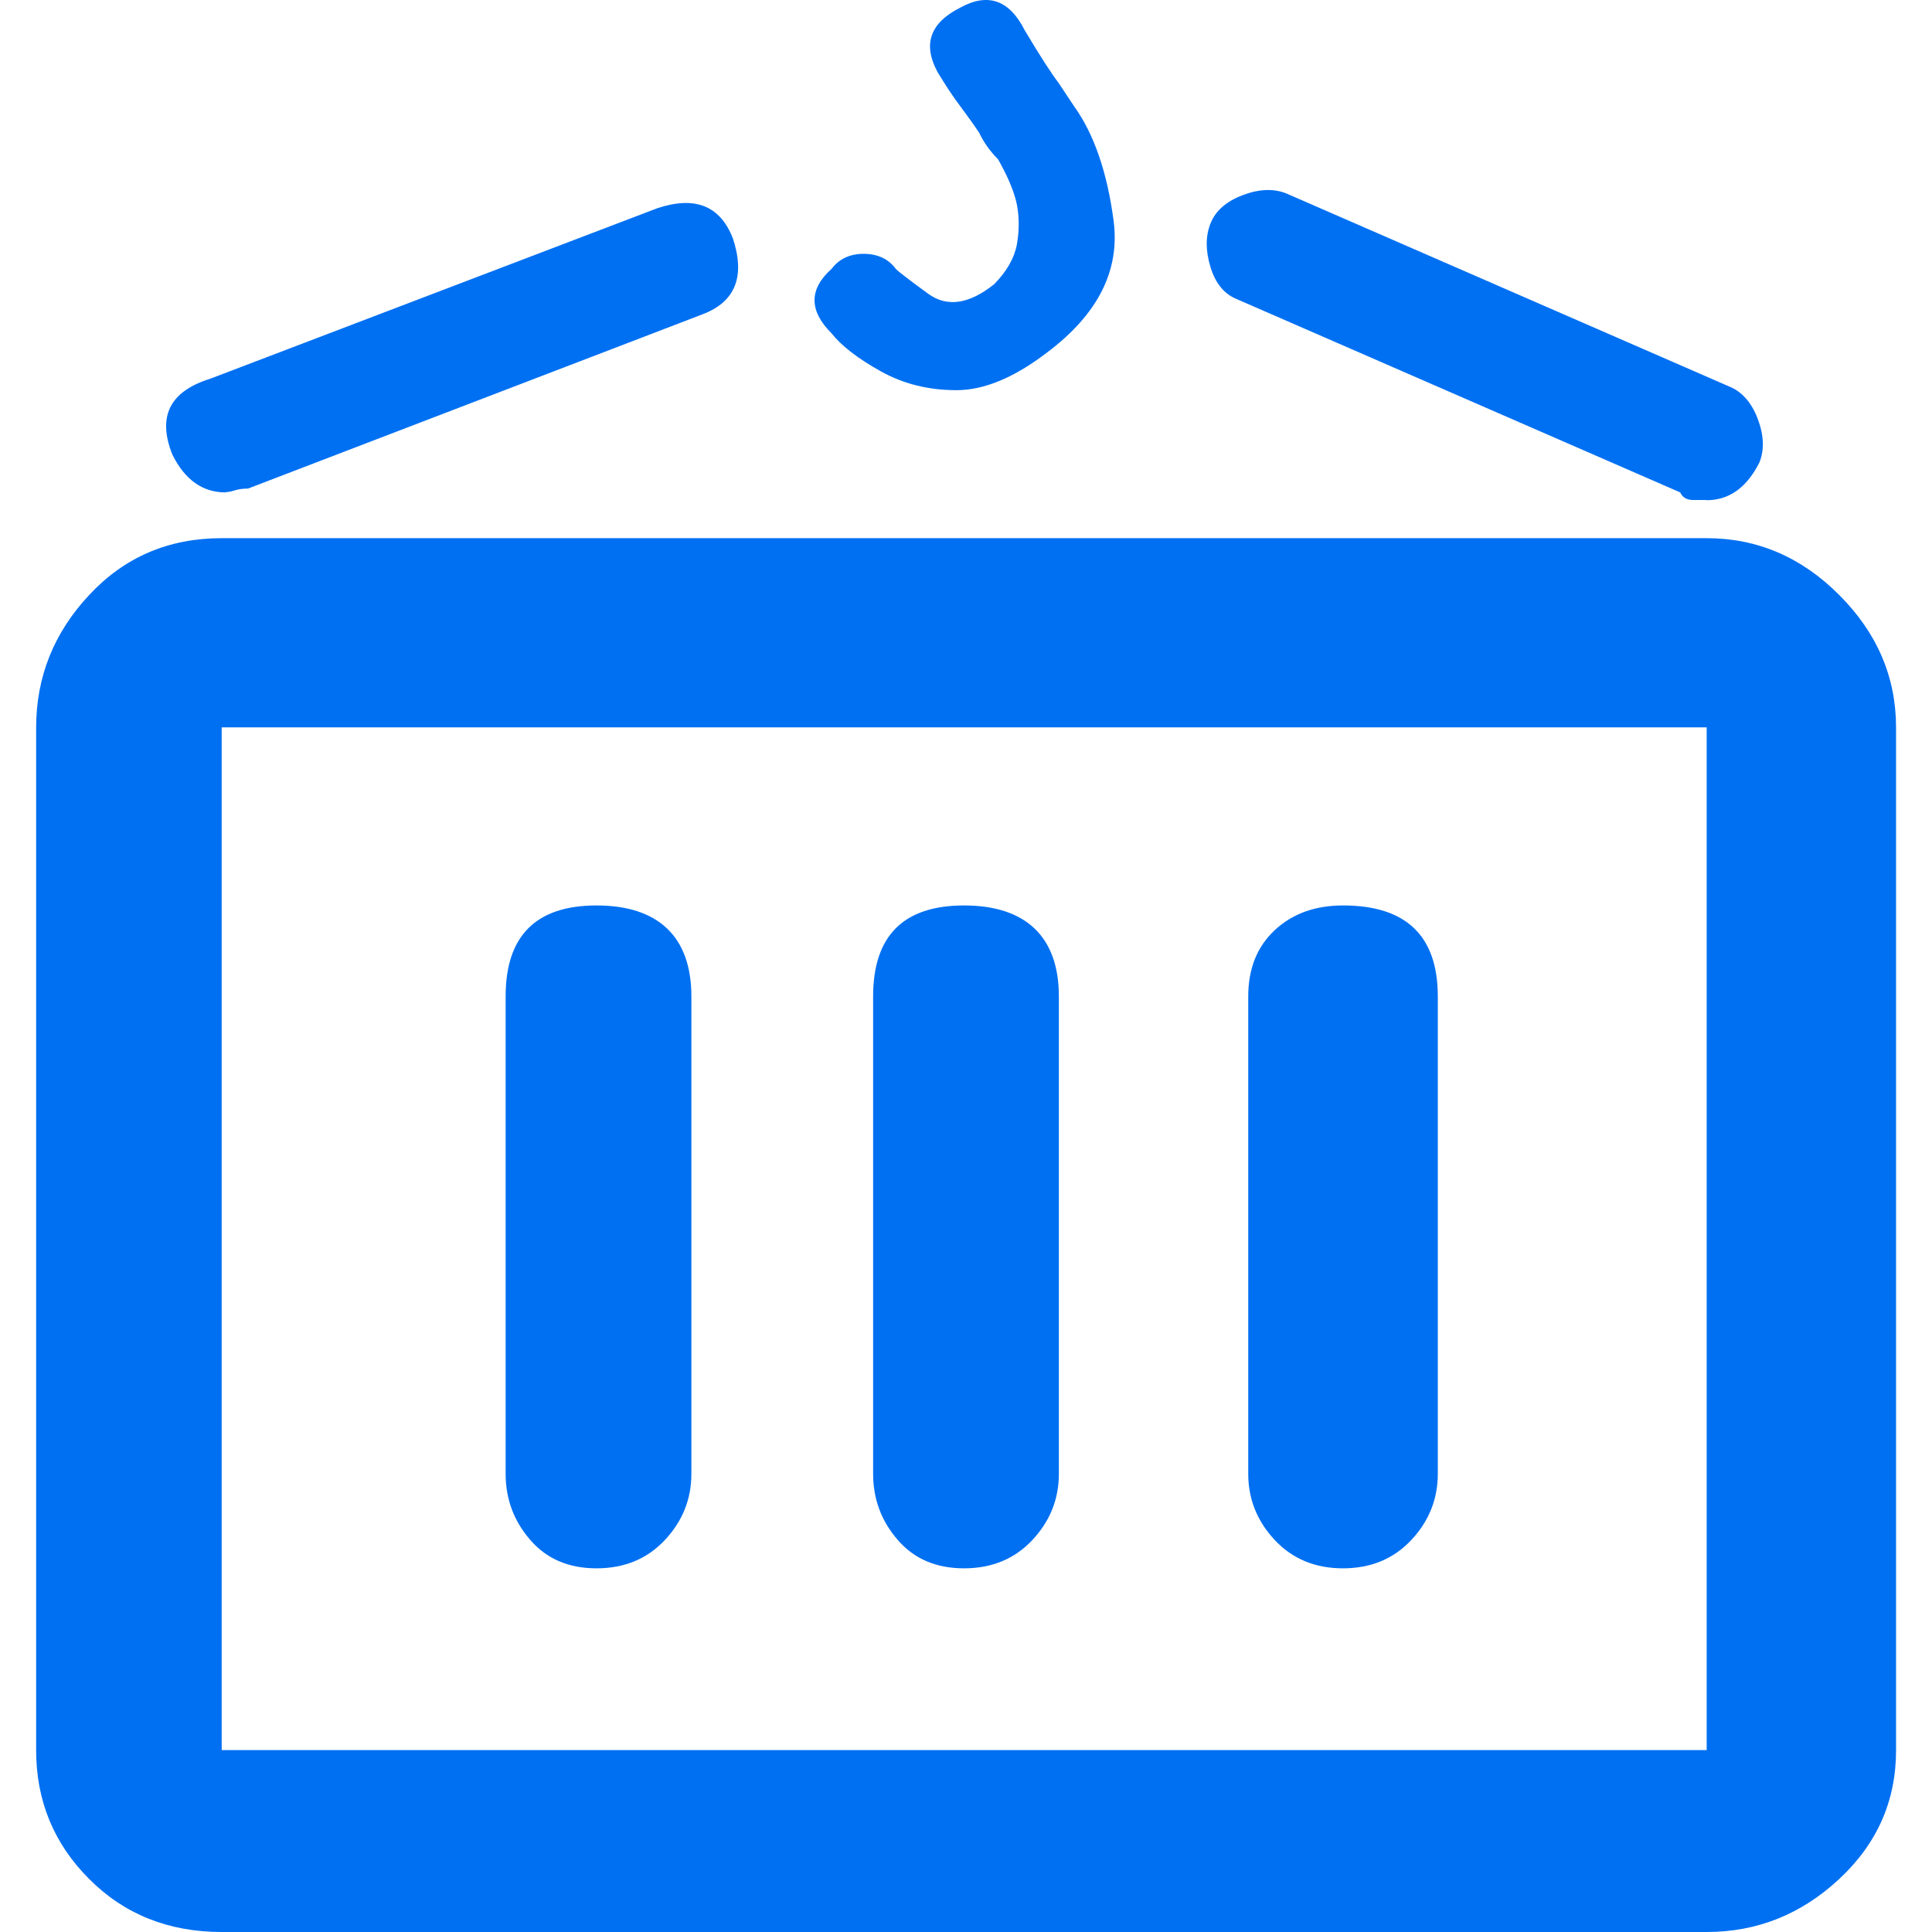 <?xml version="1.0" encoding="UTF-8"?>
<svg id="Layer_2" data-name="Layer 2" xmlns="http://www.w3.org/2000/svg" viewBox="0 0 96.21 96.21">
  <defs>
    <style>
      .cls-1 {
        fill: rgba(0, 112, 242, 0);
        opacity: 0;
      }

      .cls-2 {
        fill: #0070f2;
      }
    </style>
  </defs>
  <g id="Icons_1inch" data-name="Icons 1inch">
    <g id="container-loading">
      <path class="cls-1" d="M0,0h96.21v96.2H0V0Z"/>
      <path class="cls-2" d="M84.99,96.21H11.04c-2.64,0-4.85-.88-6.6-2.64-1.76-1.76-2.64-3.9-2.64-6.41v-50.93c0-2.51.88-4.72,2.64-6.6,1.76-1.89,3.96-2.83,6.6-2.83h73.95c2.51,0,4.72.94,6.6,2.83,1.89,1.89,2.83,4.09,2.83,6.6v50.93c0,2.52-.94,4.65-2.83,6.41-1.89,1.76-4.09,2.64-6.6,2.64ZM11.22,24.52c-1.13,0-2.02-.63-2.64-1.89-.75-1.89-.13-3.14,1.89-3.77l22.26-8.49c1.89-.63,3.14-.12,3.77,1.51.62,1.89.12,3.15-1.51,3.77l-22.64,8.68c-.25,0-.47.03-.66.09-.19.06-.35.09-.47.09ZM11.04,36.22v50.93h73.95v-50.93H11.04ZM29.71,78.1c-1.39,0-2.49-.47-3.3-1.41-.82-.94-1.23-2.04-1.23-3.3v-23.77c0-3.02,1.51-4.53,4.53-4.53s4.72,1.51,4.72,4.53v23.77c0,1.26-.44,2.36-1.32,3.3-.88.94-2.02,1.41-3.4,1.41ZM47.63,19.43c-1.39,0-2.64-.31-3.77-.94-1.13-.63-1.95-1.26-2.45-1.89-1.13-1.13-1.13-2.2,0-3.21.38-.5.91-.75,1.6-.75s1.23.25,1.6.75c.12.13.66.54,1.6,1.23.94.69,2.04.54,3.3-.47.62-.63,1-1.29,1.13-1.98.12-.69.12-1.35,0-1.98-.13-.63-.44-1.38-.94-2.26-.38-.38-.7-.82-.94-1.32-.25-.38-.57-.82-.94-1.32-.38-.5-.75-1.07-1.13-1.7-.75-1.38-.38-2.45,1.13-3.21C49.2-.38,50.27,0,51.03,1.51c.75,1.26,1.32,2.14,1.7,2.64.25.38.5.75.75,1.13,1,1.39,1.66,3.3,1.98,5.75.31,2.45-.79,4.62-3.3,6.51-1.64,1.26-3.15,1.89-4.53,1.89ZM48.01,78.1c-1.39,0-2.49-.47-3.3-1.41-.82-.94-1.23-2.04-1.23-3.3v-23.77c0-3.02,1.51-4.53,4.53-4.53s4.72,1.51,4.72,4.53v23.77c0,1.26-.44,2.36-1.32,3.3-.88.94-2.02,1.41-3.4,1.41ZM84.99,24.9h-.66c-.32,0-.54-.12-.66-.38l-22.07-9.62c-.63-.25-1.07-.78-1.32-1.6-.25-.82-.25-1.54,0-2.17.25-.63.78-1.1,1.6-1.41.81-.31,1.54-.34,2.17-.09l22.07,9.62c.62.25,1.1.79,1.41,1.6.31.82.34,1.54.09,2.17-.63,1.26-1.51,1.89-2.64,1.89ZM66.88,78.1c-1.39,0-2.52-.47-3.4-1.41-.88-.94-1.32-2.04-1.32-3.3v-23.77c0-1.38.44-2.48,1.32-3.3.88-.82,2.01-1.23,3.4-1.23,3.14,0,4.72,1.51,4.72,4.53v23.77c0,1.26-.44,2.36-1.32,3.3-.88.94-2.02,1.41-3.4,1.41Z"/>
    </g>
  </g>
</svg>